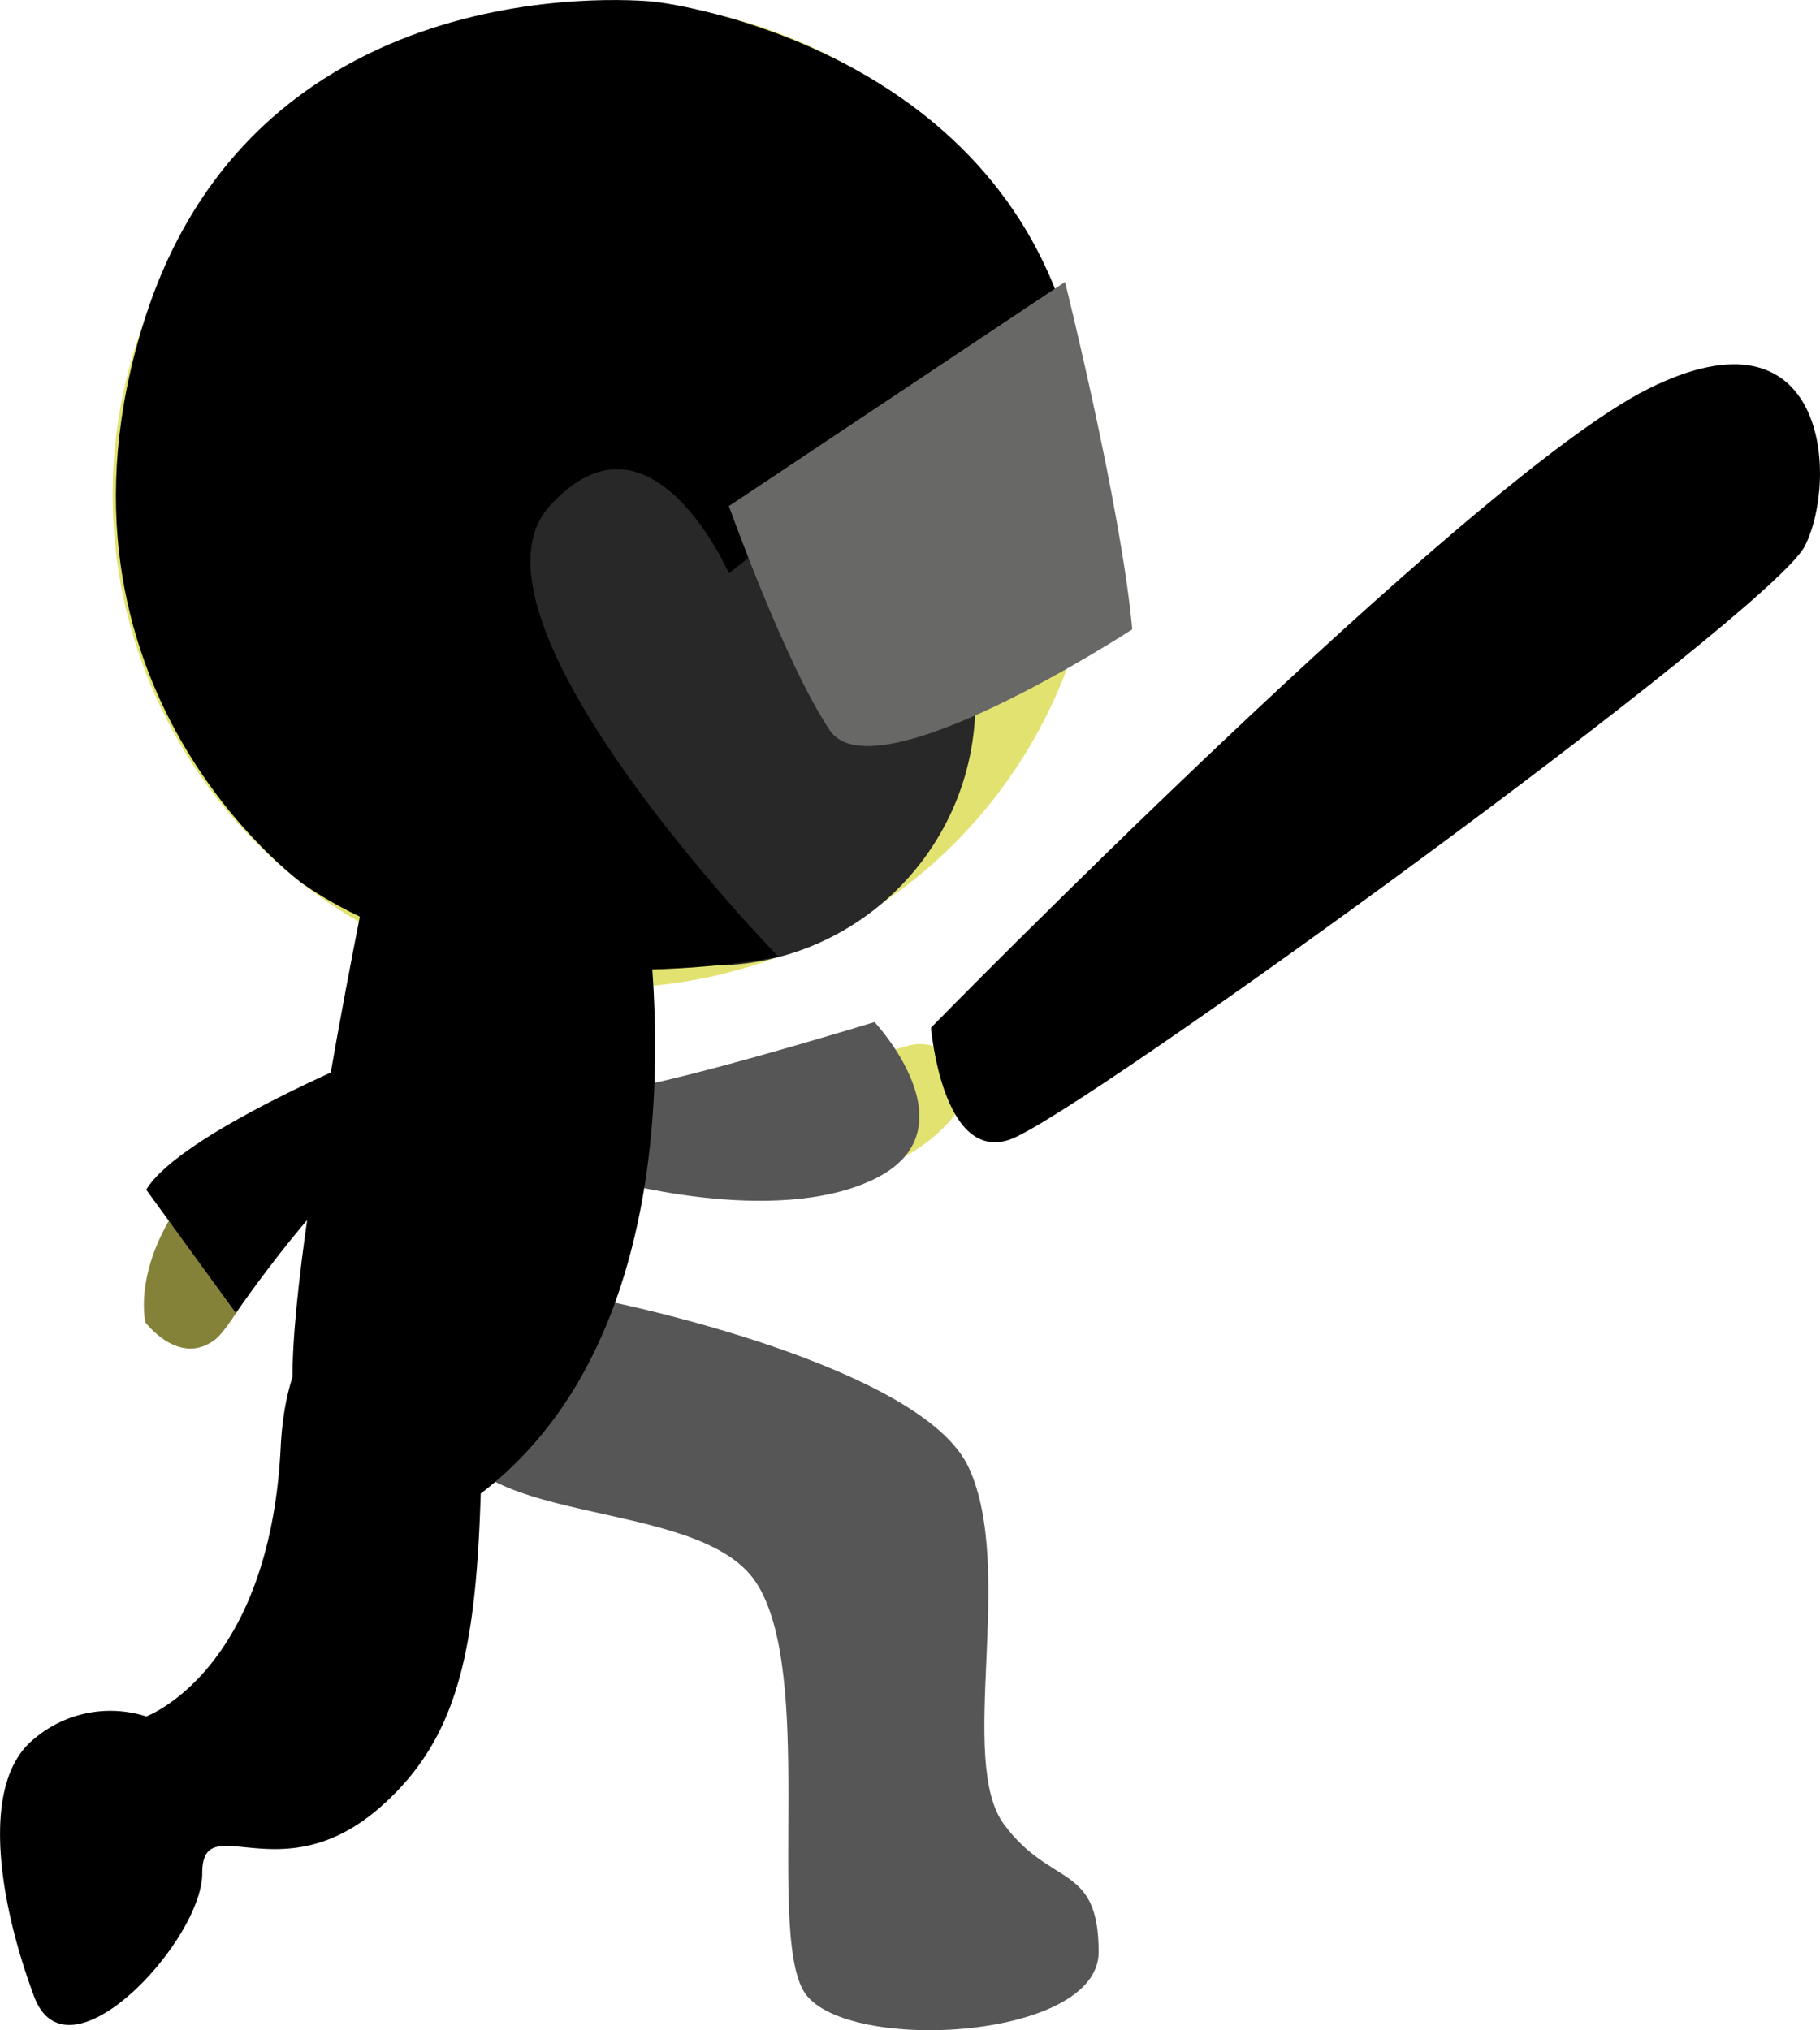 <svg xmlns="http://www.w3.org/2000/svg" viewBox="0 0 162.43 181.16"><defs><style>.cls-1{fill:#e2e271}.cls-3{fill:#565656}</style></defs><g id="Слой_2" data-name="Слой 2"><g id="Слой_1-2" data-name="Слой 1"><path d="M43.05 116.16c0 26 0 37-9 45s-16 0-16 6-12 19-15 11-5-19 0-23a10.49 10.49 0 0110-2s11-4 12-24 18-13 18-13z"/><circle class="cls-1" cx="54.05" cy="44.16" r="44"/><path d="M40.14 91c-30.89 12.27-27.16 27-27.16 27s3 4 6.21 1.54 13.57-26.72 25.2-23S40.14 91 40.14 91z" fill="#848238"/><path d="M54.05 129.16h-27l13-59 14-3v62z"/><path class="cls-3" d="M54.81 116.23s27.42 5.61 31.64 14.71-1.06 26.17 3.16 31.86 8.44 3.42 8.44 11.39-23.2 9.1-26.37 3.41 1.06-28.45-4.22-36.42-27.41-4.55-27.41-14.79 14.76-10.16 14.76-10.16z"/><path class="cls-1" d="M48.05 103.16c32 9 38-5 38-5s0-5-4-5-27 13-34 3 0 7 0 7z"/><circle cx="63.55" cy="62.66" r="23.5" fill="#282828"/><path d="M27.05 78.88S2.63 61.29 12.84 28.72 58.46.16 58.46.16s28.22 3.15 36.41 27.57L65.05 51.16s-7-16-16-6 20.42 40.21 20.42 40.21-25.42 5.24-42.42-6.49z"/><path d="M95.05 25.16s5 20 6 31c0 0-23 15-27 9s-9-20-9-20z" fill="#686867"/><path class="cls-3" d="M54.05 105.2s15 4.39 24 0 0-14 0-14-20 6.14-24 6.14 0 7.86 0 7.86z"/><path d="M33.05 77.16s-10 48-6 50 10.69 10.1 16 6c22-17 14-56 14-56z"/><path d="M33.05 94.16s-17 7-20 12l8 11s9-13 12-13 0-10 0-10zm50.04-2.46s48-49 64-57 17 8 14 14-65 51-71 53-7-10-7-10z"/></g></g></svg>